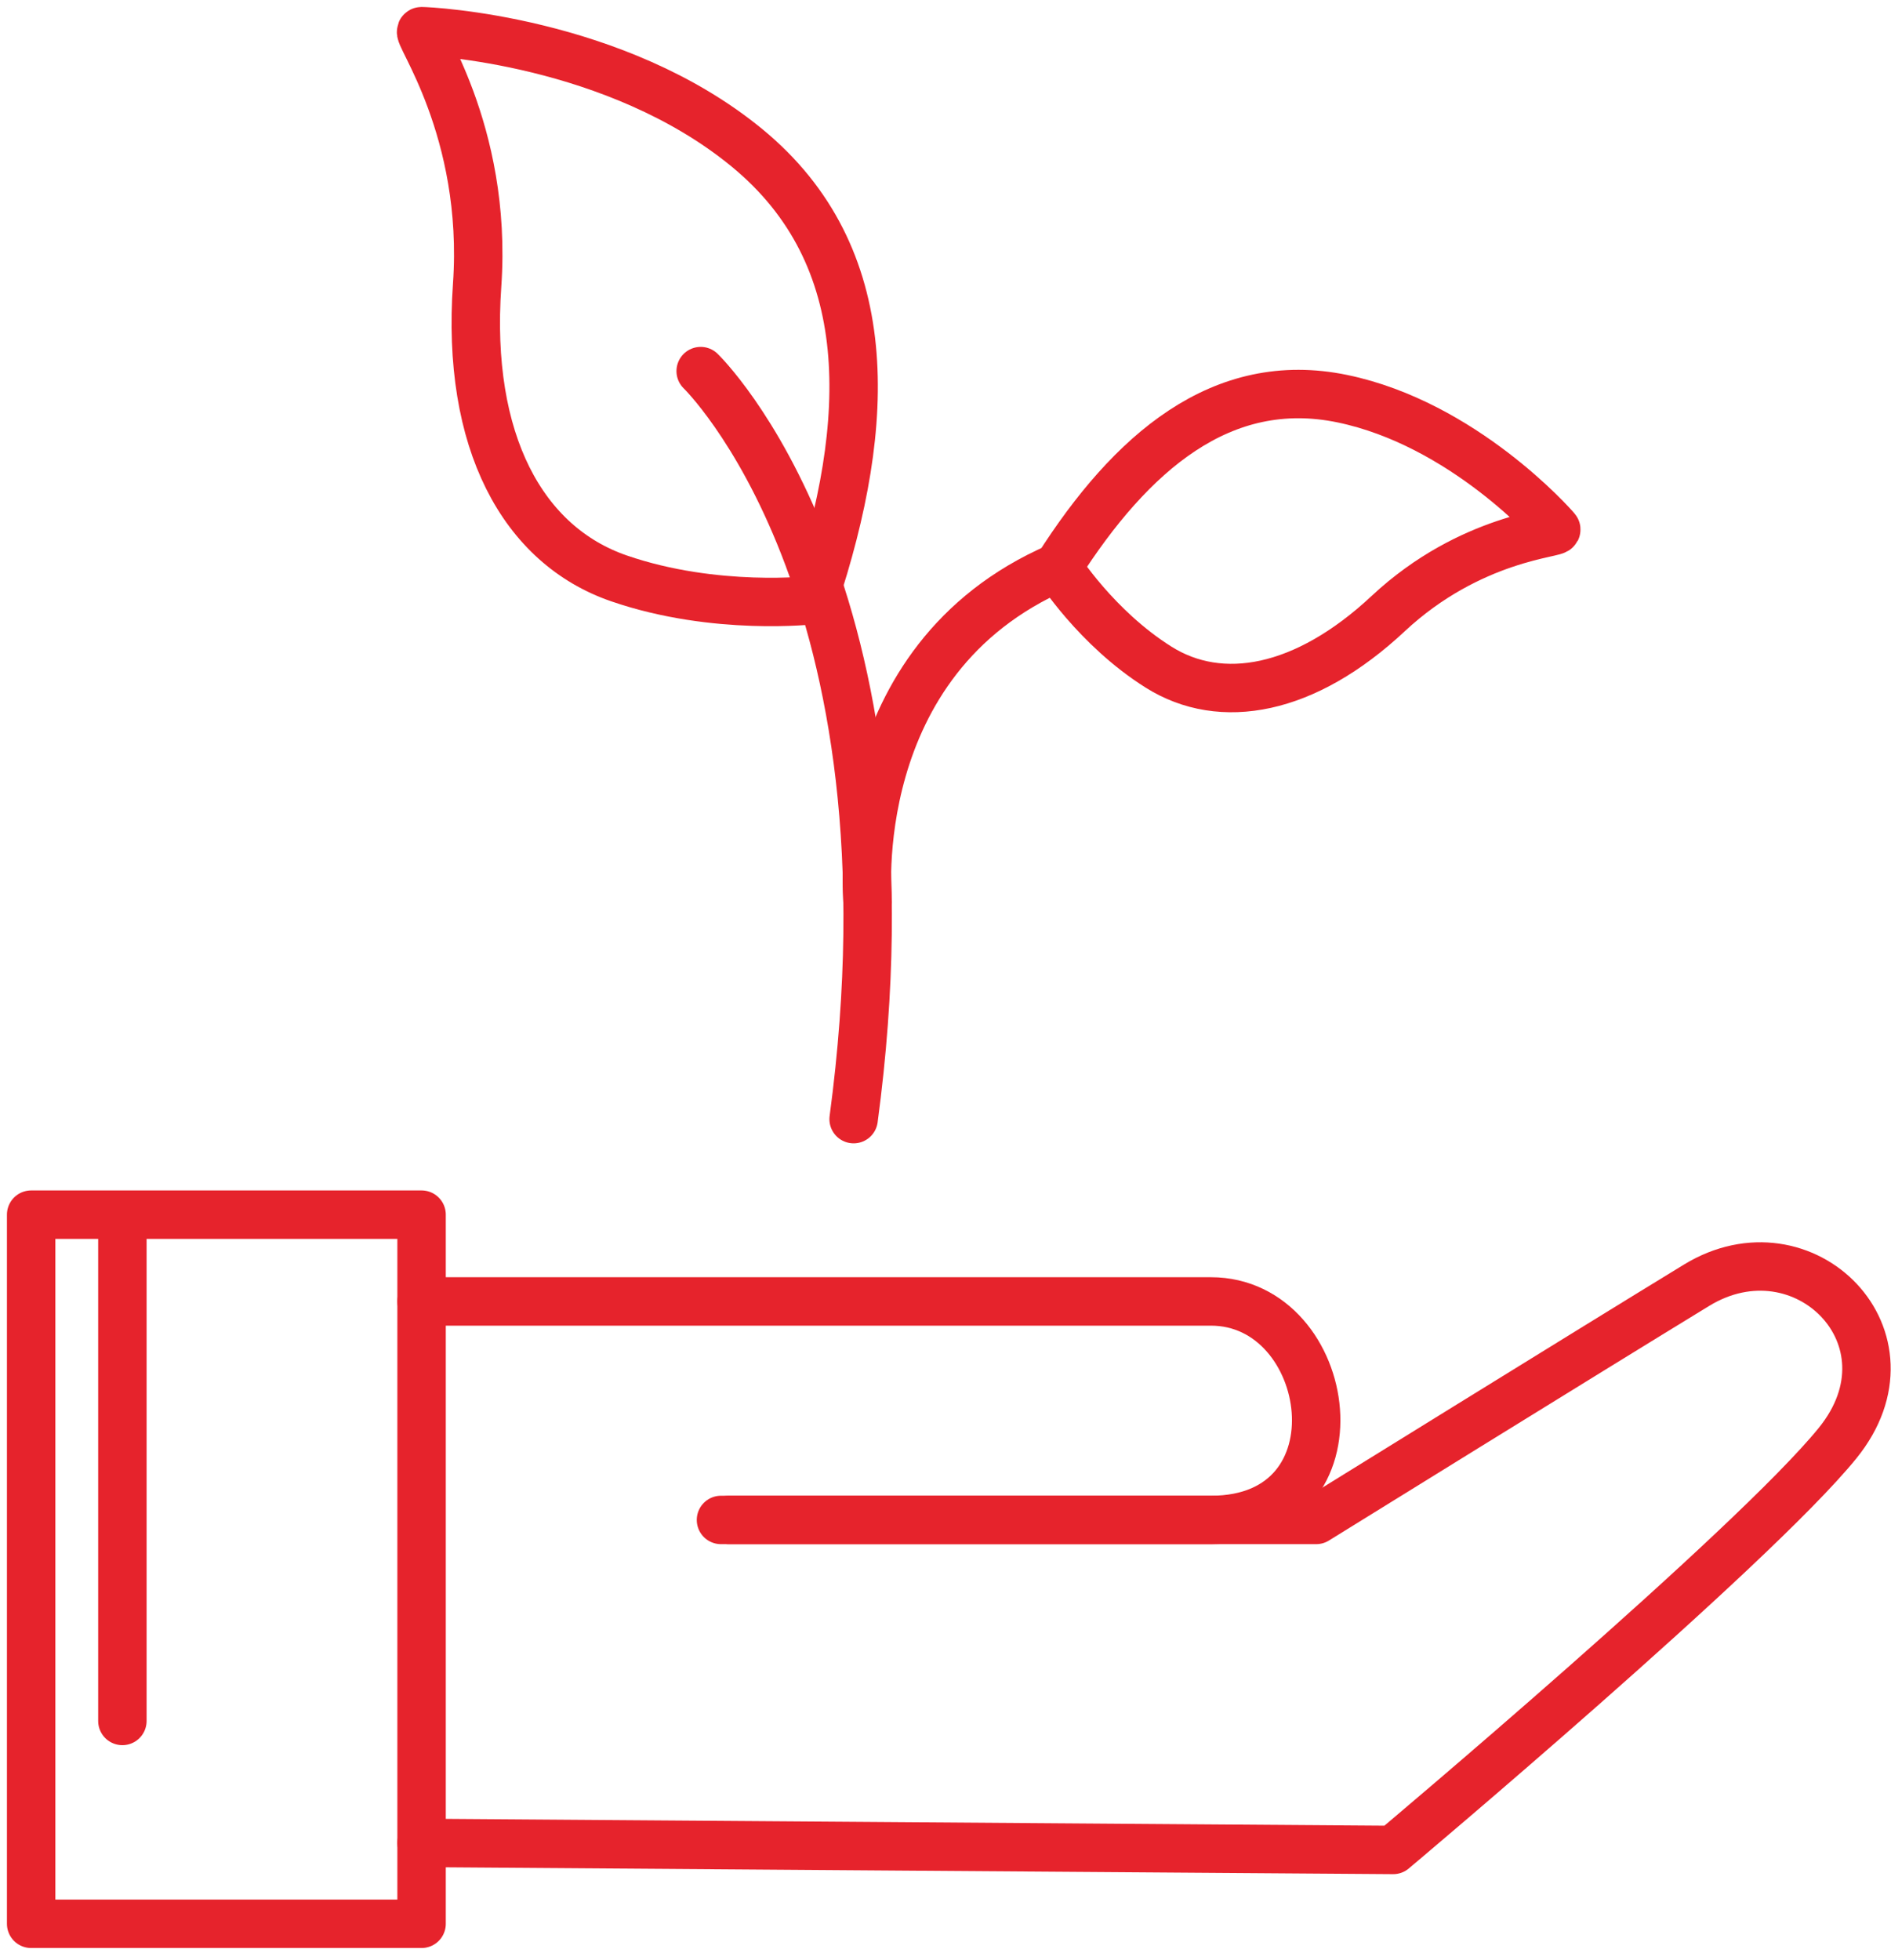 <?xml version="1.0" encoding="UTF-8"?>
<svg width="82px" height="85px" viewBox="0 0 82 85" version="1.1" xmlns="http://www.w3.org/2000/svg" xmlns:xlink="http://www.w3.org/1999/xlink">
    <g id="Casy-Study---Marketplace-Strategy-Solutions" stroke="none" stroke-width="1" fill="none" fill-rule="evenodd">
        <g id="Desktop-Copy-10" transform="translate(-141, -2123)">
            <g id="icon_05" transform="translate(142, 2124)" stroke="#E6232C" stroke-linecap="round" stroke-linejoin="round" stroke-width="2.1">
                <path d="M29.384,15.091 C29.384,15.091 39.113,24.48 36.016,47.525" id="Stroke-1"></path>
                <path d="M34.275,25.017 C34.275,25.017 30.025,25.518 25.845,24.08 C21.665,22.643 19.214,18.145 19.69,11.367 C20.165,4.589 16.955,0.352 17.281,0.352 C17.607,0.352 25.693,0.729 31.389,5.408 C37.085,10.087 36.853,17.28 34.275,25.017" id="Stroke-2"></path>
                <path d="M44.872,23.595 C44.872,23.595 46.528,26.223 49.241,27.928 C51.954,29.633 55.599,28.967 59.192,25.61 C62.785,22.252 66.63,22.134 66.481,21.95 C66.333,21.766 62.436,17.371 57.21,16.287 C51.983,15.203 48.046,18.613 44.872,23.595" id="Stroke-3"></path>
                <path d="M36.625,38.125 C36.625,38.125 35.578,27.628 44.872,23.595" id="Stroke-4"></path>
                <path d="M30.612,64.904 L56.074,64.904 C56.074,64.904 67.928,57.561 72.57,54.727 C77.212,51.893 82.365,57.034 78.683,61.574 C75.001,66.114 59.413,79.213 59.413,79.213 L17.281,78.908" id="Stroke-5"></path>
                <polygon id="Stroke-6" points="0.351 82.415 17.281 82.415 17.281 51.667 0.351 51.667"></polygon>
                <path d="M17.281,55.43 C17.281,55.43 46.16,55.43 51.51,55.43 C56.86,55.43 58.288,64.904 51.51,64.904 C44.733,64.904 30.264,64.904 30.264,64.904" id="Stroke-7"></path>
                <path d="M4.307,52.329 L4.307,73.62" id="Stroke-8"></path>
            </g>
        </g>
    </g>
</svg>